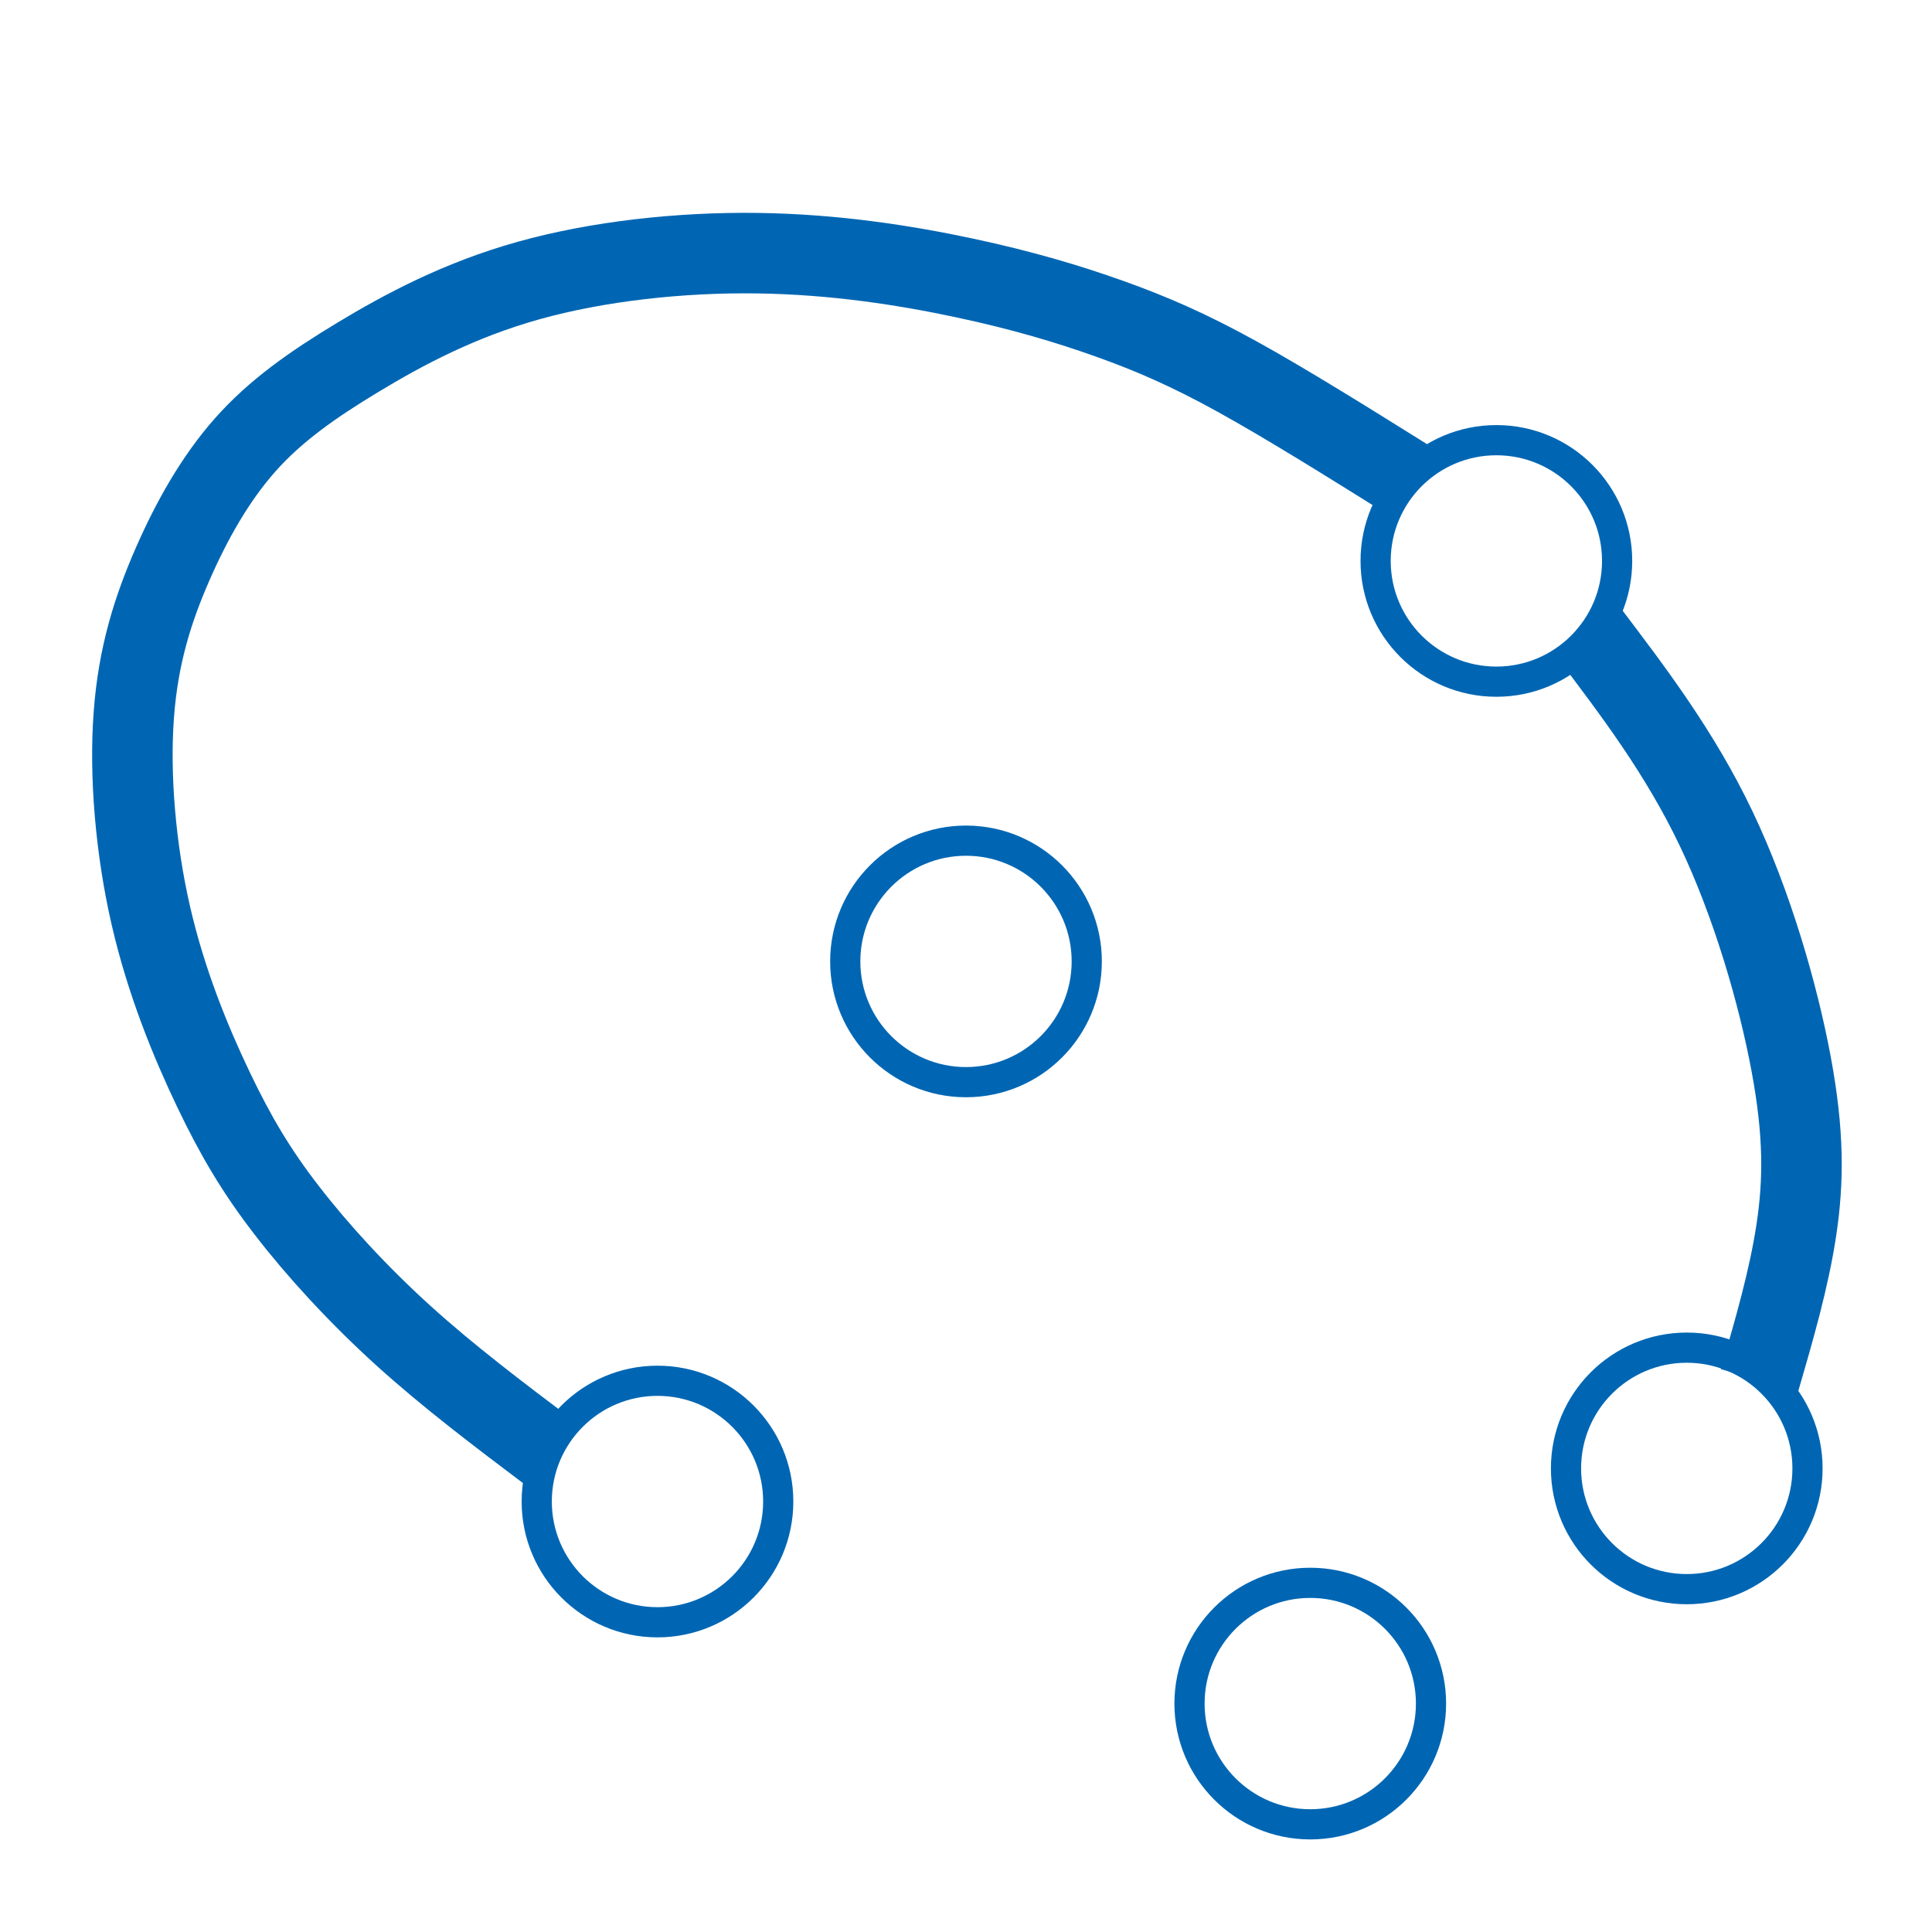 <?xml version="1.0" encoding="UTF-8" standalone="no"?>
<svg
   viewBox="0 0 48 48"
   version="1.1"
   id="svg16"
   sodipodi:docname="ellipse.svg"
   inkscape:version="1.1.2 (0a00cf5339, 2022-02-04, custom)"
   xmlns:inkscape="http://www.inkscape.org/namespaces/inkscape"
   xmlns:sodipodi="http://sodipodi.sourceforge.net/DTD/sodipodi-0.dtd"
   xmlns="http://www.w3.org/2000/svg"
   xmlns:svg="http://www.w3.org/2000/svg">
  <defs
     id="defs20">
    <inkscape:path-effect
       effect="bspline"
       id="path-effect3841"
       is_visible="true"
       lpeversion="1"
       weight="33.333"
       steps="2"
       helper_size="0"
       apply_no_weight="true"
       apply_with_weight="true"
       only_selected="false" />
  </defs>
  <sodipodi:namedview
     id="namedview18"
     pagecolor="#ffffff"
     bordercolor="#666666"
     borderopacity="1.0"
     inkscape:pageshadow="2"
     inkscape:pageopacity="0.0"
     inkscape:pagecheckerboard="0"
     showgrid="false"
     inkscape:zoom="7.1145833"
     inkscape:cx="0.56222548"
     inkscape:cy="27.057101"
     inkscape:window-width="1920"
     inkscape:window-height="1021"
     inkscape:window-x="1366"
     inkscape:window-y="35"
     inkscape:window-maximized="1"
     inkscape:current-layer="g14" />
  <g
     fill="none"
     id="g14">
    <rect
       height="44"
       rx="2.735"
       width="44"
       x="2"
       y="2"
       id="rect2" />
    <circle
       cx="24"
       cy="-23.886"
       r="3"
       stroke-width="0.75"
       id="circle4"
       style="stroke:#0066b3"
       transform="scale(1,-1)" />
    <circle
       cx="37.177"
       cy="-13.936"
       r="3"
       stroke-width="0.75"
       id="circle4-2"
       style="stroke:#0066b3"
       transform="scale(1,-1)" />
    <circle
       cx="32.553"
       cy="-42.325"
       r="3"
       stroke-width="0.75"
       id="circle4-7"
       style="stroke:#0066b3"
       transform="scale(1,-1)" />
    <circle
       cx="16.335"
       cy="-37.305"
       r="3"
       stroke-width="0.75"
       id="circle6"
       style="stroke:#0066b3"
       transform="scale(1,-1)" />
    <circle
       cx="41.907"
       cy="-36.482"
       r="3"
       stroke-width="0.75"
       id="circle6-6"
       style="stroke:#0066b3"
       transform="scale(1,-1)" />
    <path
       style="fill:none;stroke:#0066b3;stroke-width:2;stroke-linecap:butt;stroke-linejoin:round;stroke-miterlimit:4;stroke-dasharray:none;stroke-opacity:1"
       d="M 13.655,36.094 C 12.403,35.15 11.15,34.205 10.021,33.182 8.892,32.159 7.887,31.059 7.13,30.078 6.372,29.097 5.861,28.236 5.301,27.065 4.741,25.893 4.131,24.412 3.749,22.753 3.367,21.095 3.214,19.26 3.324,17.767 3.433,16.274 3.805,15.124 4.283,14.028 4.762,12.933 5.347,11.893 6.093,11.051 6.84,10.21 7.749,9.567 8.892,8.877 10.035,8.187 11.413,7.451 13.131,6.97 c 1.719,-0.481 3.778,-0.707 5.692,-0.68 1.914,0.026 3.682,0.304 5.137,0.615 1.455,0.31 2.596,0.653 3.623,1.02 1.027,0.368 1.94,0.761 3.157,1.433 1.217,0.672 2.738,1.622 4.258,2.571 m 4.439,3.742 c 1.151,1.517 2.302,3.033 3.2,4.915 0.898,1.882 1.544,4.13 1.864,5.849 0.32,1.719 0.313,2.908 0.128,4.129 -0.185,1.221 -0.55,2.475 -0.915,3.73"
       id="path3839"
       inkscape:path-effect="#path-effect3841"
       inkscape:original-d="M 13.655484,36.094287 C 12.403827,35.14864 11.15117,34.203993 9.897514,33.260347 8.893466,32.158499 7.888459,31.057696 6.882432,29.95787 6.372873,29.096062 5.862334,28.235289 5.350785,27.375499 4.741742,25.892902 4.131725,24.411365 3.520695,22.930798 3.368459,21.094942 3.215229,19.260159 3.060996,17.42634 3.433757,16.27462 3.805504,15.123947 4.176259,13.97425 4.76209,12.933027 5.346897,11.892846 5.930717,10.853644 c 0.909521,-0.64409 1.818007,-1.2871537 2.72551,-1.9292307 1.378656,-0.737298 2.756256,-1.473565 4.132884,-2.208848 2.06085,-0.226834 4.120618,-0.45266 6.179427,-0.677491 1.769183,0.277143 3.537295,0.555275 5.304442,0.834412 1.1423,0.341303 2.283554,0.683592 3.423831,1.026888 0.913943,0.392394 1.826849,0.785772 2.738773,1.180158 1.521001,0.9504517 3.042579,1.9008877 4.562368,2.8498317 m 4.438582,3.742131 c 0,0 2.301831,3.033059 3.452615,4.549891 0.646864,2.247207 1.292689,4.495279 1.937553,6.744485 -0.0056,1.188392 -0.01226,2.377738 -0.0199,3.568107 -0.363652,1.252753 -0.728292,2.506457 -1.093939,3.761185"
       sodipodi:nodetypes="cccccccccccccccccccc" />
  </g>
</svg>
